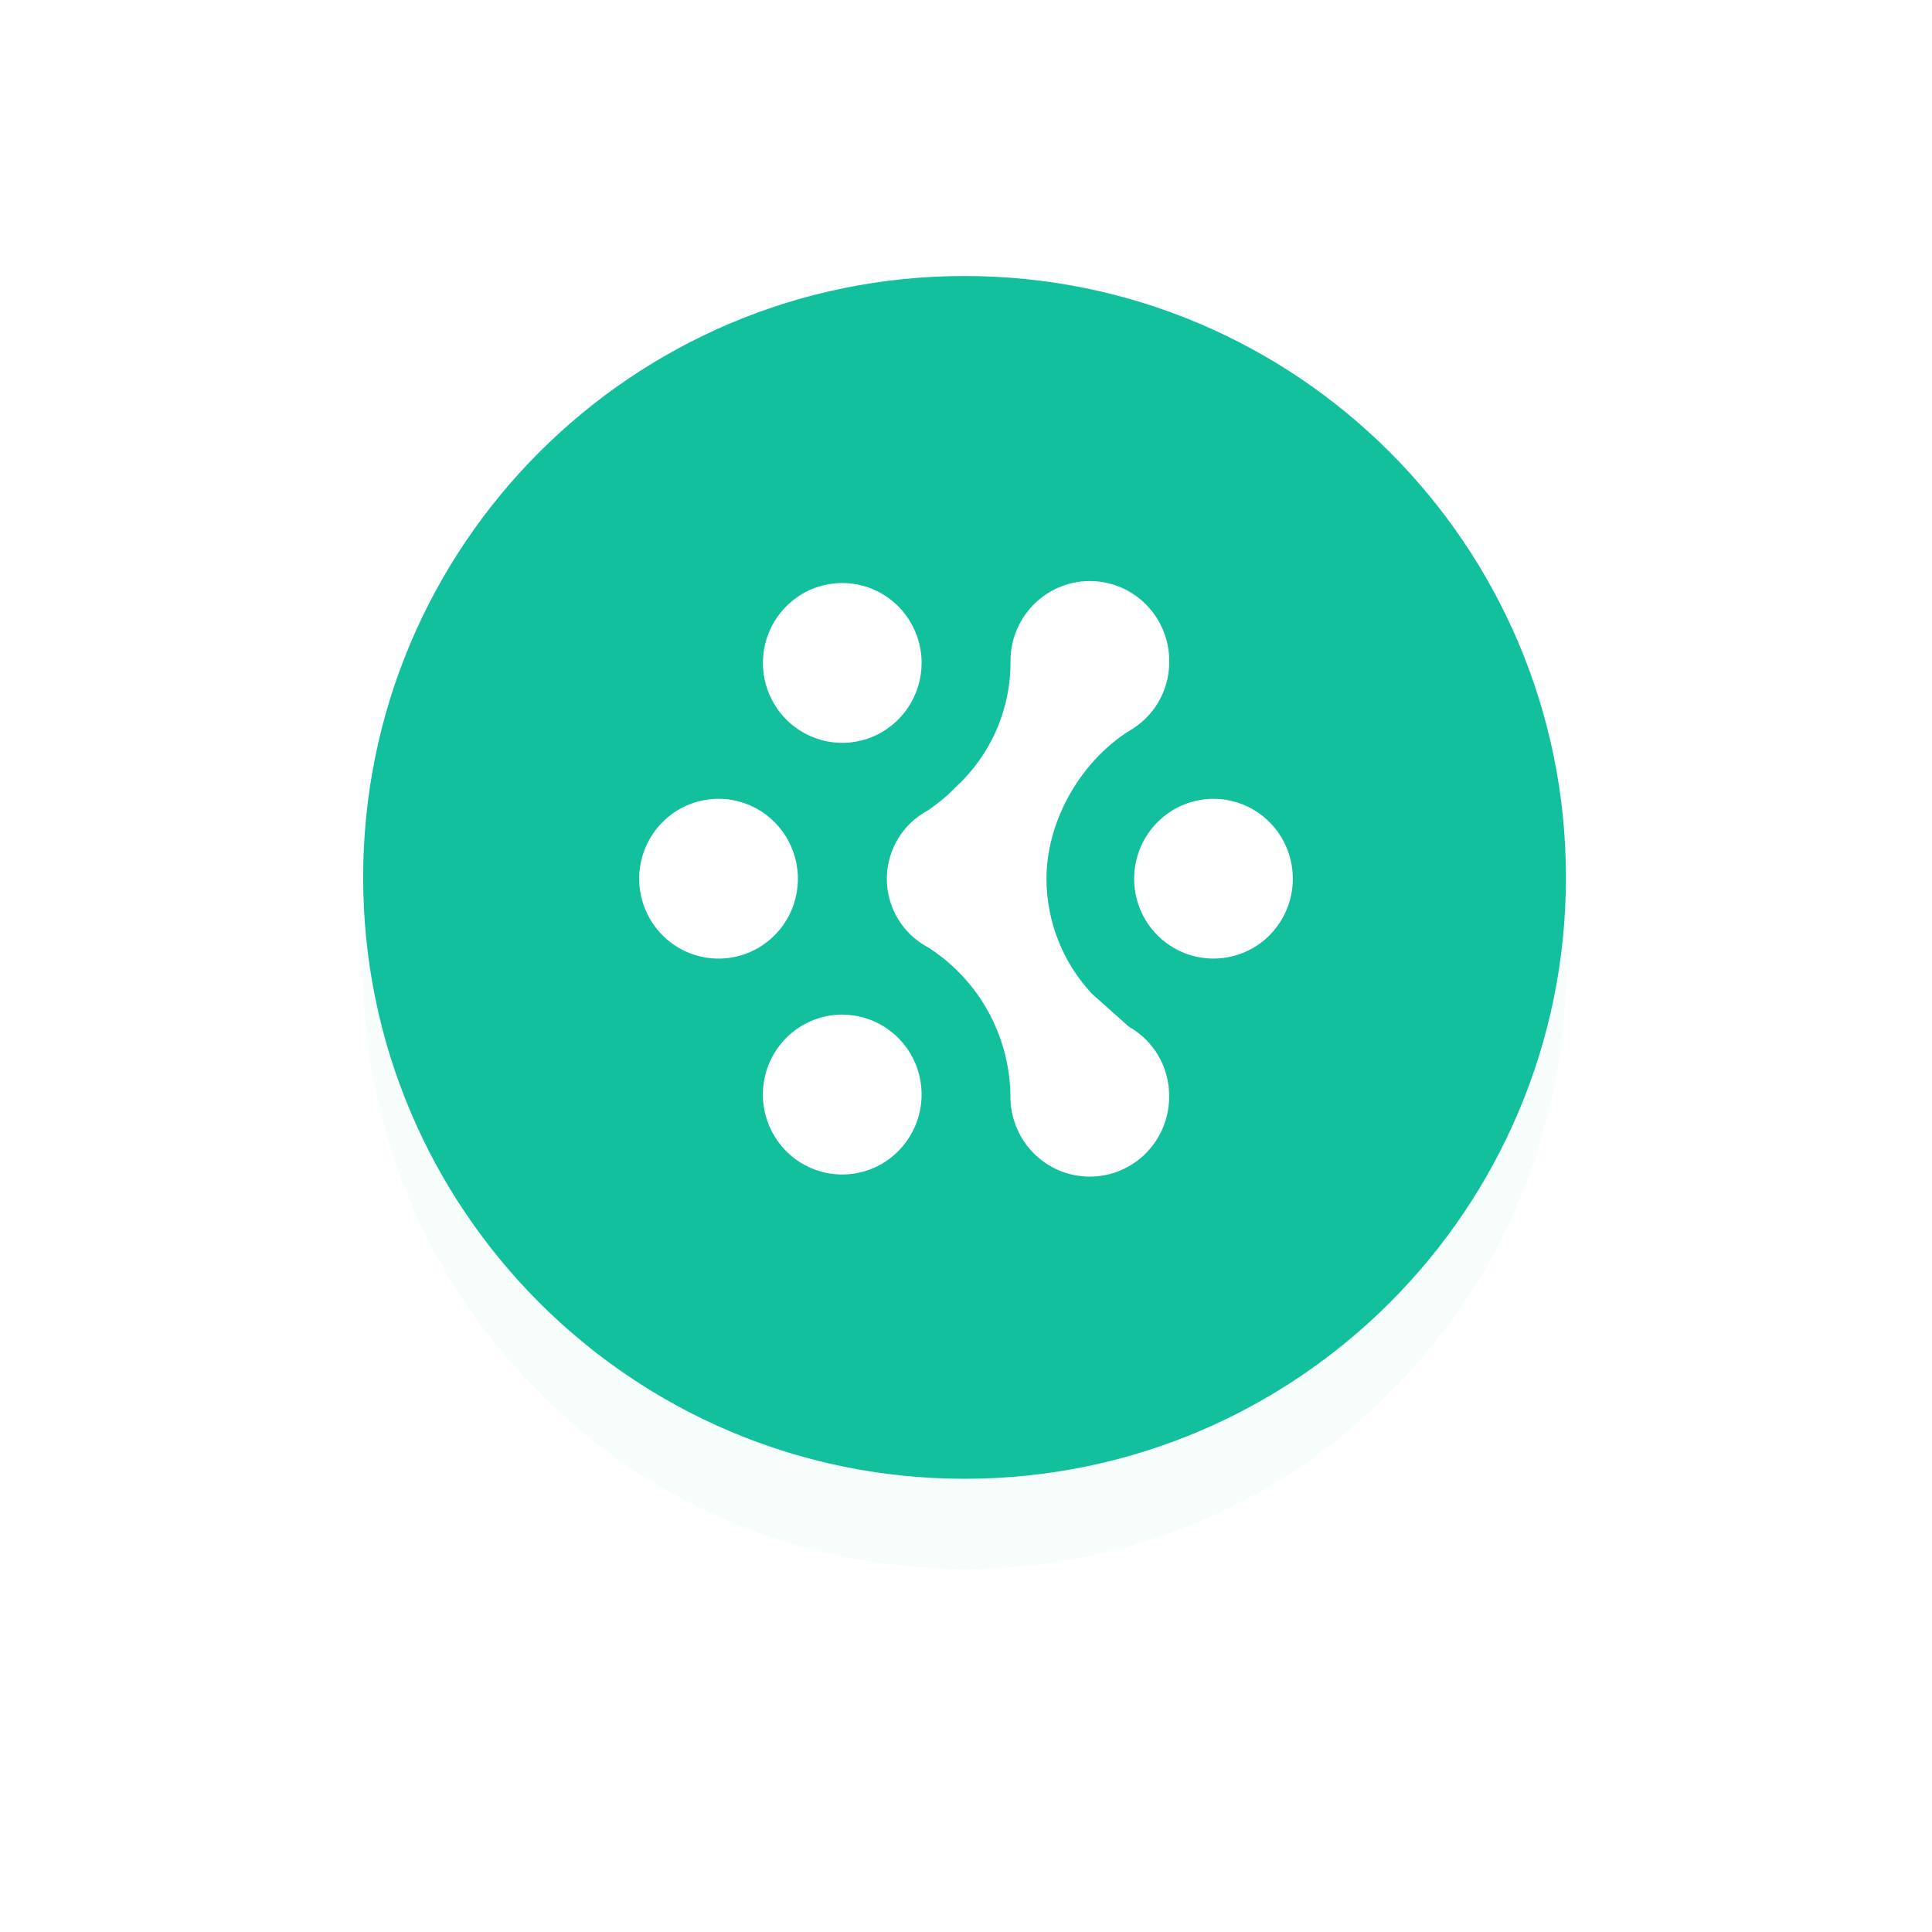 <?xml version="1.0" encoding="UTF-8"?>
<svg width="133px" height="133px" viewBox="0 0 133 133" version="1.1" xmlns="http://www.w3.org/2000/svg" xmlns:xlink="http://www.w3.org/1999/xlink">
    <title>Group 536</title>
    <defs>
        <filter x="-29.3%" y="-29.3%" width="158.7%" height="158.7%" filterUnits="objectBoundingBox" id="filter-1">
            <feGaussianBlur stdDeviation="8.1" in="SourceGraphic"></feGaussianBlur>
        </filter>
    </defs>
    <g id="产品" stroke="none" stroke-width="1" fill="none" fill-rule="evenodd">
        <g id="弹框2" transform="translate(-652, -348)">
            <g id="Group-505" transform="translate(517, 274)">
                <g id="编组-4" transform="translate(28, 93)">
                    <g id="Group-536" transform="translate(132, 0)">
                        <path d="M41.4,89 C64.265,89 82.8,70.465 82.8,47.6 C82.8,24.735 64.265,6.2 41.4,6.2 C18.535,6.2 -2.13162821e-14,24.735 -2.13162821e-14,47.6 C-2.13162821e-14,70.465 18.535,89 41.4,89 Z" id="Ellipse-29" fill="#13c09d" opacity="0.203" filter="url(#filter-1)"></path>
                        <path d="M41.4,82.8 C64.265,82.8 82.8,64.265 82.8,41.4 C82.8,18.535 64.265,0 41.4,0 C18.535,0 0,18.535 0,41.4 C0,64.265 18.535,82.8 41.4,82.8 Z" id="Ellipse-29" fill="#13c09d"></path>
                        <path d="M47.901,21.434 C47.229,21.72 46.62,22.139 46.113,22.666 C45.602,23.193 45.202,23.818 44.936,24.502 C44.67,25.187 44.545,25.918 44.566,26.653 C44.552,29.62 43.407,32.47 41.367,34.62 L40.253,35.715 C39.808,36.104 39.342,36.468 38.856,36.805 C38.007,37.257 37.298,37.933 36.806,38.761 C36.436,39.38 36.196,40.067 36.099,40.782 C36.003,41.497 36.052,42.224 36.243,42.919 C36.435,43.614 36.765,44.263 37.215,44.827 C37.664,45.39 38.222,45.856 38.857,46.197 C40.569,47.283 41.986,48.778 42.979,50.548 C43.975,52.321 44.518,54.314 44.559,56.348 C44.539,57.082 44.666,57.813 44.931,58.497 C45.197,59.181 45.595,59.806 46.104,60.334 C46.612,60.861 47.22,61.28 47.893,61.566 C48.566,61.853 49.289,62 50.02,62 C50.751,62 51.475,61.853 52.148,61.566 C52.82,61.28 53.429,60.861 53.937,60.334 C54.446,59.807 54.846,59.182 55.111,58.498 C55.377,57.813 55.502,57.082 55.482,56.348 C55.47,55.396 55.209,54.463 54.723,53.644 C54.238,52.825 53.546,52.148 52.717,51.682 L50.18,49.423 C48.17,47.279 47.048,44.45 47.039,41.508 C47.039,37.508 49.373,33.443 52.726,31.317 C53.554,30.85 54.245,30.174 54.73,29.355 C55.215,28.537 55.477,27.605 55.489,26.653 C55.509,25.919 55.382,25.188 55.117,24.504 C54.852,23.819 54.453,23.195 53.944,22.667 C52.918,21.602 51.505,21 50.029,21 L50.028,21 C49.297,21 48.574,21.147 47.901,21.434 Z M30.889,51.265 C30.226,51.542 29.624,51.947 29.118,52.458 C28.224,53.36 27.668,54.544 27.544,55.809 C27.42,57.074 27.736,58.344 28.438,59.403 C28.883,60.08 29.474,60.649 30.167,61.068 C30.86,61.487 31.638,61.746 32.443,61.826 C33.249,61.906 34.062,61.805 34.823,61.53 C35.585,61.255 36.275,60.813 36.845,60.237 C37.609,59.465 38.129,58.485 38.34,57.419 C38.55,56.352 38.442,55.247 38.029,54.242 C37.616,53.238 36.915,52.38 36.016,51.774 C35.119,51.171 34.063,50.848 32.983,50.848 L32.981,50.848 L32.981,50.844 C32.263,50.845 31.552,50.988 30.889,51.265 Z M25.532,36.095 C24.471,35.882 23.371,35.991 22.373,36.408 C21.373,36.826 20.52,37.531 19.921,38.435 C19.321,39.341 19.001,40.403 19,41.491 C19.002,42.948 19.578,44.346 20.603,45.379 C21.495,46.279 22.671,46.839 23.929,46.964 C25.188,47.089 26.451,46.771 27.501,46.065 C28.4,45.46 29.101,44.601 29.513,43.597 C29.926,42.592 30.034,41.487 29.823,40.42 C29.612,39.354 29.092,38.374 28.328,37.602 L28.328,37.602 C27.566,36.832 26.593,36.308 25.532,36.095 Z M54.677,37.604 C53.782,38.505 53.226,39.689 53.102,40.954 C52.977,42.22 53.293,43.489 53.995,44.549 C54.442,45.223 55.034,45.789 55.727,46.207 C56.42,46.624 57.196,46.882 58.001,46.962 C58.805,47.041 59.617,46.941 60.378,46.667 C61.139,46.394 61.829,45.955 62.4,45.381 C63.164,44.61 63.684,43.629 63.895,42.563 C64.106,41.496 63.998,40.391 63.585,39.386 C63.172,38.382 62.472,37.523 61.573,36.917 C60.675,36.313 59.618,35.99 58.536,35.99 L58.536,35.99 C57.087,35.995 55.699,36.575 54.677,37.604 Z M33.517,21.163 C32.258,21.038 30.996,21.356 29.946,22.063 C29.046,22.668 28.346,23.527 27.934,24.53 C27.521,25.535 27.413,26.64 27.623,27.707 C27.834,28.773 28.354,29.754 29.118,30.525 C29.88,31.295 30.853,31.819 31.913,32.032 C32.974,32.245 34.073,32.136 35.072,31.719 C36.071,31.299 36.924,30.592 37.524,29.688 C38.124,28.783 38.444,27.721 38.445,26.635 C38.444,25.178 37.868,23.78 36.843,22.746 L36.843,22.746 C35.951,21.848 34.775,21.288 33.517,21.163 Z" id="Vector" fill="#FFFFFF"></path>
                    </g>
                </g>
            </g>
        </g>
    </g>
</svg>